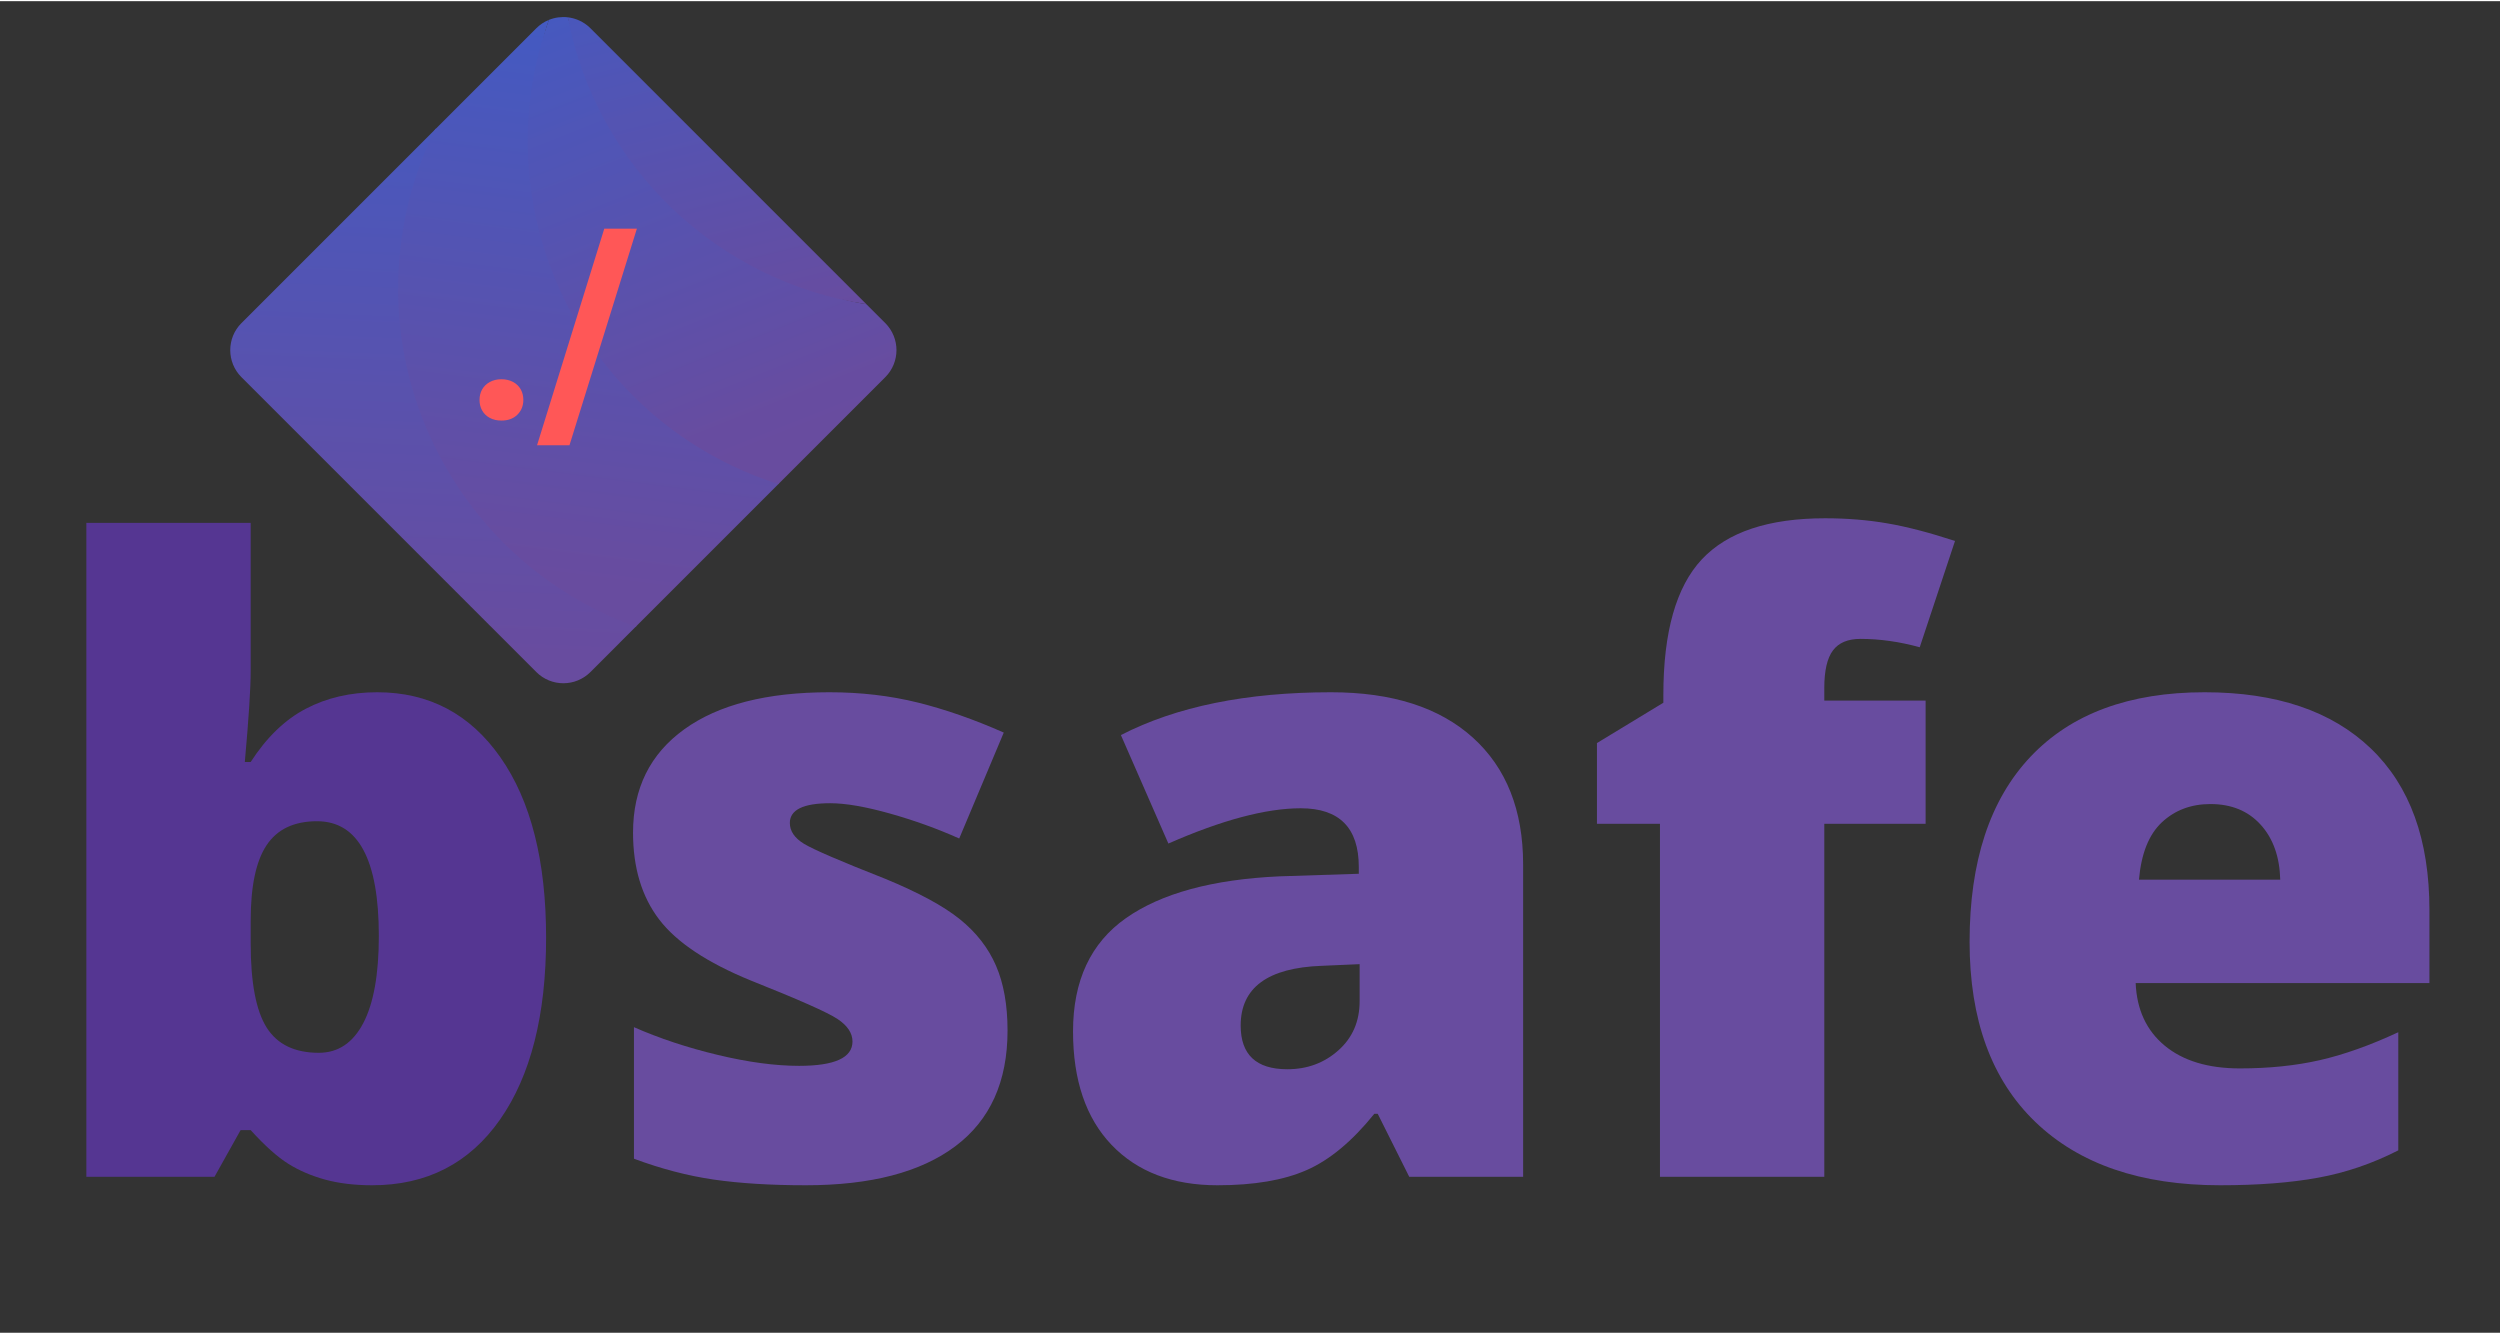 <svg xmlns="http://www.w3.org/2000/svg" xmlns:xlink="http://www.w3.org/1999/xlink" width="566" zoomAndPan="magnify" viewBox="0 0 425.25 226.5" height="302" preserveAspectRatio="xMidYMid meet" version="1.0"><rect x="0" y="0" width="425.25" height="226.5" fill="#333333" stroke="none"/><defs><g/><clipPath id="46fd540106"><path d="M 80.117 16.887 L 112.301 16.887 L 112.301 72.055 L 80.117 72.055 Z M 80.117 16.887 " clip-rule="nonzero"/></clipPath><clipPath id="1db6358745"><path d="M 39 21 L 109 21 L 109 117 L 39 117 Z M 39 21 " clip-rule="nonzero"/></clipPath><clipPath id="62bee47b97"><path d="M 36.473 59.359 L 96.617 -0.785 L 156.758 59.359 L 96.617 119.504 Z M 36.473 59.359 " clip-rule="nonzero"/></clipPath><clipPath id="391b0f998a"><path d="M 155.184 59.359 L 95.043 119.504 L 34.898 59.359 L 95.043 -0.785 Z M 155.184 59.359 " clip-rule="nonzero"/></clipPath><clipPath id="5752352152"><path d="M 108.277 106.27 L 100.434 114.113 C 97.891 116.656 93.766 116.656 91.227 114.113 L 41.074 63.961 C 38.531 61.422 38.531 57.297 41.074 54.754 L 74.234 21.598 C 65 40.305 96.152 101.898 108.277 106.27 Z M 108.277 106.27 " clip-rule="nonzero"/></clipPath><linearGradient x1="20.517" gradientTransform="matrix(-0.119, 0.119, -0.119, -0.119, 155.185, 59.359)" y1="630.722" x2="743.348" gradientUnits="userSpaceOnUse" y2="-32.067" id="b30a760605"><stop stop-opacity="1" stop-color="rgb(26.299%, 35.3%, 76.099%)" offset="0"/><stop stop-opacity="1" stop-color="rgb(26.299%, 35.3%, 76.099%)" offset="0.062"/><stop stop-opacity="1" stop-color="rgb(26.299%, 35.3%, 76.099%)" offset="0.094"/><stop stop-opacity="1" stop-color="rgb(26.331%, 35.287%, 76.07%)" offset="0.109"/><stop stop-opacity="1" stop-color="rgb(26.541%, 35.207%, 75.871%)" offset="0.125"/><stop stop-opacity="1" stop-color="rgb(26.9%, 35.071%, 75.533%)" offset="0.141"/><stop stop-opacity="1" stop-color="rgb(27.257%, 34.935%, 75.194%)" offset="0.156"/><stop stop-opacity="1" stop-color="rgb(27.615%, 34.799%, 74.855%)" offset="0.172"/><stop stop-opacity="1" stop-color="rgb(27.974%, 34.663%, 74.516%)" offset="0.188"/><stop stop-opacity="1" stop-color="rgb(28.333%, 34.528%, 74.178%)" offset="0.203"/><stop stop-opacity="1" stop-color="rgb(28.691%, 34.39%, 73.839%)" offset="0.219"/><stop stop-opacity="1" stop-color="rgb(29.05%, 34.254%, 73.5%)" offset="0.234"/><stop stop-opacity="1" stop-color="rgb(29.408%, 34.119%, 73.161%)" offset="0.25"/><stop stop-opacity="1" stop-color="rgb(29.767%, 33.983%, 72.823%)" offset="0.266"/><stop stop-opacity="1" stop-color="rgb(30.125%, 33.847%, 72.484%)" offset="0.281"/><stop stop-opacity="1" stop-color="rgb(30.484%, 33.711%, 72.145%)" offset="0.297"/><stop stop-opacity="1" stop-color="rgb(30.843%, 33.575%, 71.806%)" offset="0.312"/><stop stop-opacity="1" stop-color="rgb(31.201%, 33.44%, 71.468%)" offset="0.328"/><stop stop-opacity="1" stop-color="rgb(31.56%, 33.302%, 71.129%)" offset="0.344"/><stop stop-opacity="1" stop-color="rgb(31.918%, 33.167%, 70.79%)" offset="0.359"/><stop stop-opacity="1" stop-color="rgb(32.277%, 33.031%, 70.451%)" offset="0.375"/><stop stop-opacity="1" stop-color="rgb(32.635%, 32.895%, 70.113%)" offset="0.391"/><stop stop-opacity="1" stop-color="rgb(32.994%, 32.759%, 69.774%)" offset="0.406"/><stop stop-opacity="1" stop-color="rgb(33.353%, 32.623%, 69.435%)" offset="0.422"/><stop stop-opacity="1" stop-color="rgb(33.71%, 32.487%, 69.096%)" offset="0.438"/><stop stop-opacity="1" stop-color="rgb(34.068%, 32.352%, 68.758%)" offset="0.453"/><stop stop-opacity="1" stop-color="rgb(34.427%, 32.216%, 68.419%)" offset="0.469"/><stop stop-opacity="1" stop-color="rgb(34.785%, 32.079%, 68.08%)" offset="0.478"/><stop stop-opacity="1" stop-color="rgb(34.966%, 32.011%, 67.911%)" offset="0.484"/><stop stop-opacity="1" stop-color="rgb(35.144%, 31.943%, 67.741%)" offset="0.5"/><stop stop-opacity="1" stop-color="rgb(35.503%, 31.807%, 67.403%)" offset="0.516"/><stop stop-opacity="1" stop-color="rgb(35.861%, 31.671%, 67.064%)" offset="0.522"/><stop stop-opacity="1" stop-color="rgb(36.041%, 31.604%, 66.895%)" offset="0.531"/><stop stop-opacity="1" stop-color="rgb(36.22%, 31.535%, 66.725%)" offset="0.547"/><stop stop-opacity="1" stop-color="rgb(36.578%, 31.4%, 66.386%)" offset="0.562"/><stop stop-opacity="1" stop-color="rgb(36.937%, 31.264%, 66.048%)" offset="0.578"/><stop stop-opacity="1" stop-color="rgb(37.296%, 31.128%, 65.709%)" offset="0.594"/><stop stop-opacity="1" stop-color="rgb(37.654%, 30.991%, 65.37%)" offset="0.609"/><stop stop-opacity="1" stop-color="rgb(38.013%, 30.855%, 65.031%)" offset="0.625"/><stop stop-opacity="1" stop-color="rgb(38.371%, 30.719%, 64.693%)" offset="0.641"/><stop stop-opacity="1" stop-color="rgb(38.73%, 30.583%, 64.354%)" offset="0.656"/><stop stop-opacity="1" stop-color="rgb(39.088%, 30.447%, 64.015%)" offset="0.672"/><stop stop-opacity="1" stop-color="rgb(39.447%, 30.312%, 63.676%)" offset="0.688"/><stop stop-opacity="1" stop-color="rgb(39.806%, 30.176%, 63.338%)" offset="0.703"/><stop stop-opacity="1" stop-color="rgb(40.164%, 30.04%, 62.999%)" offset="0.719"/><stop stop-opacity="1" stop-color="rgb(40.521%, 29.904%, 62.66%)" offset="0.734"/><stop stop-opacity="1" stop-color="rgb(40.75%, 29.817%, 62.445%)" offset="0.75"/><stop stop-opacity="1" stop-color="rgb(40.799%, 29.799%, 62.399%)" offset="1"/></linearGradient><clipPath id="da30deb72a"><path d="M 67 3 L 133 3 L 133 107 L 67 107 Z M 67 3 " clip-rule="nonzero"/></clipPath><clipPath id="b784265128"><path d="M 36.473 59.359 L 96.617 -0.785 L 156.758 59.359 L 96.617 119.504 Z M 36.473 59.359 " clip-rule="nonzero"/></clipPath><clipPath id="65e38cbc49"><path d="M 155.184 59.359 L 95.043 119.504 L 34.898 59.359 L 95.043 -0.785 Z M 155.184 59.359 " clip-rule="nonzero"/></clipPath><clipPath id="7f53874536"><path d="M 74.004 21.828 L 91.227 4.605 C 91.855 3.977 92.582 3.504 93.355 3.188 C 82.84 32.332 129.828 81.191 132.496 82.051 L 108.145 106.398 C 95.941 102.008 85.027 93.715 77.465 81.965 C 65.418 63.258 64.863 40.449 74.004 21.828 Z M 74.004 21.828 " clip-rule="nonzero"/></clipPath><linearGradient x1="-190.117" gradientTransform="matrix(-0.119, 0.119, -0.119, -0.119, 155.185, 59.359)" y1="553.331" x2="609.218" gradientUnits="userSpaceOnUse" y2="-62.767" id="5868f37a8c"><stop stop-opacity="1" stop-color="rgb(26.299%, 35.3%, 76.099%)" offset="0"/><stop stop-opacity="1" stop-color="rgb(26.299%, 35.3%, 76.099%)" offset="0.125"/><stop stop-opacity="1" stop-color="rgb(26.299%, 35.3%, 76.099%)" offset="0.188"/><stop stop-opacity="1" stop-color="rgb(26.396%, 35.262%, 76.006%)" offset="0.203"/><stop stop-opacity="1" stop-color="rgb(26.598%, 35.185%, 75.816%)" offset="0.211"/><stop stop-opacity="1" stop-color="rgb(26.804%, 35.107%, 75.621%)" offset="0.219"/><stop stop-opacity="1" stop-color="rgb(27.01%, 35.028%, 75.427%)" offset="0.227"/><stop stop-opacity="1" stop-color="rgb(27.216%, 34.95%, 75.232%)" offset="0.234"/><stop stop-opacity="1" stop-color="rgb(27.422%, 34.872%, 75.037%)" offset="0.242"/><stop stop-opacity="1" stop-color="rgb(27.629%, 34.795%, 74.843%)" offset="0.25"/><stop stop-opacity="1" stop-color="rgb(27.835%, 34.717%, 74.648%)" offset="0.258"/><stop stop-opacity="1" stop-color="rgb(28.041%, 34.637%, 74.454%)" offset="0.266"/><stop stop-opacity="1" stop-color="rgb(28.247%, 34.56%, 74.258%)" offset="0.273"/><stop stop-opacity="1" stop-color="rgb(28.453%, 34.482%, 74.063%)" offset="0.281"/><stop stop-opacity="1" stop-color="rgb(28.659%, 34.404%, 73.869%)" offset="0.289"/><stop stop-opacity="1" stop-color="rgb(28.865%, 34.325%, 73.674%)" offset="0.297"/><stop stop-opacity="1" stop-color="rgb(29.071%, 34.247%, 73.479%)" offset="0.305"/><stop stop-opacity="1" stop-color="rgb(29.277%, 34.169%, 73.285%)" offset="0.312"/><stop stop-opacity="1" stop-color="rgb(29.483%, 34.091%, 73.09%)" offset="0.32"/><stop stop-opacity="1" stop-color="rgb(29.689%, 34.012%, 72.894%)" offset="0.328"/><stop stop-opacity="1" stop-color="rgb(29.895%, 33.934%, 72.701%)" offset="0.336"/><stop stop-opacity="1" stop-color="rgb(30.103%, 33.856%, 72.505%)" offset="0.344"/><stop stop-opacity="1" stop-color="rgb(30.309%, 33.778%, 72.311%)" offset="0.352"/><stop stop-opacity="1" stop-color="rgb(30.515%, 33.699%, 72.116%)" offset="0.359"/><stop stop-opacity="1" stop-color="rgb(30.721%, 33.621%, 71.921%)" offset="0.367"/><stop stop-opacity="1" stop-color="rgb(30.927%, 33.543%, 71.727%)" offset="0.375"/><stop stop-opacity="1" stop-color="rgb(31.133%, 33.466%, 71.532%)" offset="0.383"/><stop stop-opacity="1" stop-color="rgb(31.339%, 33.386%, 71.336%)" offset="0.391"/><stop stop-opacity="1" stop-color="rgb(31.544%, 33.308%, 71.143%)" offset="0.398"/><stop stop-opacity="1" stop-color="rgb(31.75%, 33.231%, 70.947%)" offset="0.406"/><stop stop-opacity="1" stop-color="rgb(31.956%, 33.153%, 70.752%)" offset="0.414"/><stop stop-opacity="1" stop-color="rgb(32.162%, 33.073%, 70.558%)" offset="0.422"/><stop stop-opacity="1" stop-color="rgb(32.37%, 32.996%, 70.363%)" offset="0.43"/><stop stop-opacity="1" stop-color="rgb(32.576%, 32.918%, 70.169%)" offset="0.435"/><stop stop-opacity="1" stop-color="rgb(32.68%, 32.88%, 70.071%)" offset="0.438"/><stop stop-opacity="1" stop-color="rgb(32.782%, 32.84%, 69.974%)" offset="0.445"/><stop stop-opacity="1" stop-color="rgb(32.988%, 32.762%, 69.778%)" offset="0.453"/><stop stop-opacity="1" stop-color="rgb(33.194%, 32.683%, 69.585%)" offset="0.461"/><stop stop-opacity="1" stop-color="rgb(33.4%, 32.605%, 69.389%)" offset="0.469"/><stop stop-opacity="1" stop-color="rgb(33.606%, 32.527%, 69.194%)" offset="0.477"/><stop stop-opacity="1" stop-color="rgb(33.812%, 32.449%, 69%)" offset="0.484"/><stop stop-opacity="1" stop-color="rgb(34.018%, 32.37%, 68.805%)" offset="0.492"/><stop stop-opacity="1" stop-color="rgb(34.224%, 32.292%, 68.611%)" offset="0.5"/><stop stop-opacity="1" stop-color="rgb(34.43%, 32.214%, 68.416%)" offset="0.508"/><stop stop-opacity="1" stop-color="rgb(34.636%, 32.137%, 68.221%)" offset="0.516"/><stop stop-opacity="1" stop-color="rgb(34.843%, 32.057%, 68.027%)" offset="0.523"/><stop stop-opacity="1" stop-color="rgb(35.049%, 31.979%, 67.831%)" offset="0.531"/><stop stop-opacity="1" stop-color="rgb(35.255%, 31.902%, 67.636%)" offset="0.539"/><stop stop-opacity="1" stop-color="rgb(35.461%, 31.824%, 67.442%)" offset="0.547"/><stop stop-opacity="1" stop-color="rgb(35.667%, 31.744%, 67.247%)" offset="0.555"/><stop stop-opacity="1" stop-color="rgb(35.873%, 31.667%, 67.052%)" offset="0.562"/><stop stop-opacity="1" stop-color="rgb(36.079%, 31.589%, 66.858%)" offset="0.565"/><stop stop-opacity="1" stop-color="rgb(36.183%, 31.551%, 66.76%)" offset="0.57"/><stop stop-opacity="1" stop-color="rgb(36.285%, 31.511%, 66.663%)" offset="0.578"/><stop stop-opacity="1" stop-color="rgb(36.491%, 31.432%, 66.469%)" offset="0.586"/><stop stop-opacity="1" stop-color="rgb(36.697%, 31.354%, 66.273%)" offset="0.594"/><stop stop-opacity="1" stop-color="rgb(36.903%, 31.276%, 66.078%)" offset="0.602"/><stop stop-opacity="1" stop-color="rgb(37.109%, 31.198%, 65.884%)" offset="0.609"/><stop stop-opacity="1" stop-color="rgb(37.317%, 31.119%, 65.689%)" offset="0.617"/><stop stop-opacity="1" stop-color="rgb(37.523%, 31.041%, 65.494%)" offset="0.625"/><stop stop-opacity="1" stop-color="rgb(37.729%, 30.963%, 65.3%)" offset="0.633"/><stop stop-opacity="1" stop-color="rgb(37.935%, 30.885%, 65.105%)" offset="0.641"/><stop stop-opacity="1" stop-color="rgb(38.141%, 30.807%, 64.911%)" offset="0.648"/><stop stop-opacity="1" stop-color="rgb(38.347%, 30.728%, 64.716%)" offset="0.656"/><stop stop-opacity="1" stop-color="rgb(38.553%, 30.65%, 64.52%)" offset="0.664"/><stop stop-opacity="1" stop-color="rgb(38.759%, 30.573%, 64.326%)" offset="0.672"/><stop stop-opacity="1" stop-color="rgb(38.965%, 30.495%, 64.131%)" offset="0.68"/><stop stop-opacity="1" stop-color="rgb(39.171%, 30.415%, 63.936%)" offset="0.688"/><stop stop-opacity="1" stop-color="rgb(39.377%, 30.338%, 63.742%)" offset="0.695"/><stop stop-opacity="1" stop-color="rgb(39.583%, 30.26%, 63.547%)" offset="0.703"/><stop stop-opacity="1" stop-color="rgb(39.79%, 30.182%, 63.351%)" offset="0.711"/><stop stop-opacity="1" stop-color="rgb(39.996%, 30.103%, 63.158%)" offset="0.719"/><stop stop-opacity="1" stop-color="rgb(40.202%, 30.025%, 62.962%)" offset="0.727"/><stop stop-opacity="1" stop-color="rgb(40.408%, 29.947%, 62.769%)" offset="0.734"/><stop stop-opacity="1" stop-color="rgb(40.656%, 29.854%, 62.535%)" offset="0.75"/><stop stop-opacity="1" stop-color="rgb(40.799%, 29.799%, 62.399%)" offset="1"/></linearGradient><clipPath id="fa68781777"><path d="M 89 2 L 153 2 L 153 83 L 89 83 Z M 89 2 " clip-rule="nonzero"/></clipPath><clipPath id="47f700bb01"><path d="M 36.473 59.359 L 96.617 -0.785 L 156.758 59.359 L 96.617 119.504 Z M 36.473 59.359 " clip-rule="nonzero"/></clipPath><clipPath id="ed74b31f4d"><path d="M 155.184 59.359 L 95.043 119.504 L 34.898 59.359 L 95.043 -0.785 Z M 155.184 59.359 " clip-rule="nonzero"/></clipPath><clipPath id="8611bdc475"><path d="M 93.363 3.184 C 94.387 2.766 95.496 2.621 96.578 2.742 C 100.051 14.359 122.227 47.711 147.367 51.543 L 150.582 54.754 C 153.125 57.297 153.125 61.422 150.582 63.961 L 132.395 82.148 C 129.738 81.297 127.105 80.258 124.516 79.016 C 95.949 65.328 82.855 32.359 93.363 3.184 Z M 93.363 3.184 " clip-rule="nonzero"/></clipPath><linearGradient x1="-85.995" gradientTransform="matrix(-0.119, 0.119, -0.119, -0.119, 155.185, 59.359)" y1="605.849" x2="242.36" gradientUnits="userSpaceOnUse" y2="-155.556" id="eb07ef7ef9"><stop stop-opacity="1" stop-color="rgb(26.299%, 35.3%, 76.099%)" offset="0"/><stop stop-opacity="1" stop-color="rgb(26.416%, 35.254%, 75.987%)" offset="0.125"/><stop stop-opacity="1" stop-color="rgb(26.72%, 35.139%, 75.702%)" offset="0.141"/><stop stop-opacity="1" stop-color="rgb(27.089%, 34.999%, 75.352%)" offset="0.156"/><stop stop-opacity="1" stop-color="rgb(27.458%, 34.86%, 75.005%)" offset="0.172"/><stop stop-opacity="1" stop-color="rgb(27.827%, 34.72%, 74.655%)" offset="0.188"/><stop stop-opacity="1" stop-color="rgb(28.197%, 34.579%, 74.306%)" offset="0.203"/><stop stop-opacity="1" stop-color="rgb(28.566%, 34.439%, 73.958%)" offset="0.219"/><stop stop-opacity="1" stop-color="rgb(28.935%, 34.299%, 73.608%)" offset="0.234"/><stop stop-opacity="1" stop-color="rgb(29.305%, 34.16%, 73.259%)" offset="0.25"/><stop stop-opacity="1" stop-color="rgb(29.674%, 34.019%, 72.91%)" offset="0.266"/><stop stop-opacity="1" stop-color="rgb(30.043%, 33.879%, 72.562%)" offset="0.281"/><stop stop-opacity="1" stop-color="rgb(30.412%, 33.739%, 72.212%)" offset="0.297"/><stop stop-opacity="1" stop-color="rgb(30.782%, 33.598%, 71.863%)" offset="0.301"/><stop stop-opacity="1" stop-color="rgb(30.966%, 33.528%, 71.689%)" offset="0.312"/><stop stop-opacity="1" stop-color="rgb(31.151%, 33.458%, 71.515%)" offset="0.328"/><stop stop-opacity="1" stop-color="rgb(31.52%, 33.319%, 71.165%)" offset="0.344"/><stop stop-opacity="1" stop-color="rgb(31.891%, 33.179%, 70.816%)" offset="0.359"/><stop stop-opacity="1" stop-color="rgb(32.26%, 33.038%, 70.467%)" offset="0.375"/><stop stop-opacity="1" stop-color="rgb(32.629%, 32.898%, 70.119%)" offset="0.391"/><stop stop-opacity="1" stop-color="rgb(32.999%, 32.758%, 69.769%)" offset="0.406"/><stop stop-opacity="1" stop-color="rgb(33.368%, 32.619%, 69.42%)" offset="0.422"/><stop stop-opacity="1" stop-color="rgb(33.737%, 32.478%, 69.072%)" offset="0.438"/><stop stop-opacity="1" stop-color="rgb(34.106%, 32.338%, 68.723%)" offset="0.453"/><stop stop-opacity="1" stop-color="rgb(34.476%, 32.198%, 68.373%)" offset="0.469"/><stop stop-opacity="1" stop-color="rgb(34.845%, 32.057%, 68.024%)" offset="0.484"/><stop stop-opacity="1" stop-color="rgb(35.214%, 31.917%, 67.676%)" offset="0.5"/><stop stop-opacity="1" stop-color="rgb(35.583%, 31.778%, 67.326%)" offset="0.516"/><stop stop-opacity="1" stop-color="rgb(35.953%, 31.638%, 66.977%)" offset="0.531"/><stop stop-opacity="1" stop-color="rgb(36.322%, 31.497%, 66.629%)" offset="0.547"/><stop stop-opacity="1" stop-color="rgb(36.691%, 31.357%, 66.28%)" offset="0.562"/><stop stop-opacity="1" stop-color="rgb(37.062%, 31.216%, 65.93%)" offset="0.578"/><stop stop-opacity="1" stop-color="rgb(37.431%, 31.076%, 65.581%)" offset="0.594"/><stop stop-opacity="1" stop-color="rgb(37.801%, 30.937%, 65.233%)" offset="0.609"/><stop stop-opacity="1" stop-color="rgb(38.17%, 30.797%, 64.883%)" offset="0.625"/><stop stop-opacity="1" stop-color="rgb(38.539%, 30.656%, 64.534%)" offset="0.641"/><stop stop-opacity="1" stop-color="rgb(38.908%, 30.516%, 64.186%)" offset="0.656"/><stop stop-opacity="1" stop-color="rgb(39.278%, 30.376%, 63.837%)" offset="0.672"/><stop stop-opacity="1" stop-color="rgb(39.647%, 30.237%, 63.487%)" offset="0.688"/><stop stop-opacity="1" stop-color="rgb(40.016%, 30.096%, 63.138%)" offset="0.699"/><stop stop-opacity="1" stop-color="rgb(40.201%, 30.026%, 62.964%)" offset="0.703"/><stop stop-opacity="1" stop-color="rgb(40.385%, 29.956%, 62.79%)" offset="0.719"/><stop stop-opacity="1" stop-color="rgb(40.685%, 29.842%, 62.508%)" offset="0.75"/><stop stop-opacity="1" stop-color="rgb(40.799%, 29.799%, 62.399%)" offset="1"/></linearGradient><clipPath id="638c0093c7"><path d="M 96 2 L 148 2 L 148 52 L 96 52 Z M 96 2 " clip-rule="nonzero"/></clipPath><clipPath id="81c431d640"><path d="M 36.473 59.359 L 96.617 -0.785 L 156.758 59.359 L 96.617 119.504 Z M 36.473 59.359 " clip-rule="nonzero"/></clipPath><clipPath id="142d06c3d1"><path d="M 155.184 59.359 L 95.043 119.504 L 34.898 59.359 L 95.043 -0.785 Z M 155.184 59.359 " clip-rule="nonzero"/></clipPath><clipPath id="ad9ba0f88a"><path d="M 96.578 2.742 C 97.984 2.906 99.352 3.527 100.434 4.605 L 147.371 51.543 C 122.227 47.715 101.539 28.398 96.578 2.742 Z M 96.578 2.742 " clip-rule="nonzero"/></clipPath><linearGradient x1="-143.791" gradientTransform="matrix(-0.119, 0.119, -0.119, -0.119, 155.185, 59.359)" y1="522.397" x2="152.63" gradientUnits="userSpaceOnUse" y2="29" id="4fd591e6b6"><stop stop-opacity="1" stop-color="rgb(26.299%, 35.3%, 76.099%)" offset="0"/><stop stop-opacity="1" stop-color="rgb(26.447%, 35.243%, 75.96%)" offset="0.062"/><stop stop-opacity="1" stop-color="rgb(26.743%, 35.13%, 75.681%)" offset="0.078"/><stop stop-opacity="1" stop-color="rgb(27.039%, 35.019%, 75.4%)" offset="0.094"/><stop stop-opacity="1" stop-color="rgb(27.336%, 34.906%, 75.119%)" offset="0.109"/><stop stop-opacity="1" stop-color="rgb(27.634%, 34.793%, 74.838%)" offset="0.125"/><stop stop-opacity="1" stop-color="rgb(27.93%, 34.68%, 74.557%)" offset="0.141"/><stop stop-opacity="1" stop-color="rgb(28.227%, 34.567%, 74.278%)" offset="0.156"/><stop stop-opacity="1" stop-color="rgb(28.523%, 34.456%, 73.997%)" offset="0.172"/><stop stop-opacity="1" stop-color="rgb(28.821%, 34.343%, 73.717%)" offset="0.188"/><stop stop-opacity="1" stop-color="rgb(29.117%, 34.23%, 73.436%)" offset="0.203"/><stop stop-opacity="1" stop-color="rgb(29.414%, 34.117%, 73.155%)" offset="0.219"/><stop stop-opacity="1" stop-color="rgb(29.712%, 34.004%, 72.874%)" offset="0.234"/><stop stop-opacity="1" stop-color="rgb(30.008%, 33.893%, 72.595%)" offset="0.25"/><stop stop-opacity="1" stop-color="rgb(30.305%, 33.78%, 72.314%)" offset="0.266"/><stop stop-opacity="1" stop-color="rgb(30.602%, 33.667%, 72.034%)" offset="0.281"/><stop stop-opacity="1" stop-color="rgb(30.899%, 33.554%, 71.753%)" offset="0.297"/><stop stop-opacity="1" stop-color="rgb(31.195%, 33.441%, 71.472%)" offset="0.312"/><stop stop-opacity="1" stop-color="rgb(31.493%, 33.33%, 71.191%)" offset="0.328"/><stop stop-opacity="1" stop-color="rgb(31.789%, 33.217%, 70.912%)" offset="0.344"/><stop stop-opacity="1" stop-color="rgb(32.086%, 33.104%, 70.631%)" offset="0.359"/><stop stop-opacity="1" stop-color="rgb(32.384%, 32.991%, 70.351%)" offset="0.375"/><stop stop-opacity="1" stop-color="rgb(32.68%, 32.878%, 70.07%)" offset="0.375"/><stop stop-opacity="1" stop-color="rgb(32.829%, 32.823%, 69.93%)" offset="0.391"/><stop stop-opacity="1" stop-color="rgb(32.977%, 32.767%, 69.789%)" offset="0.406"/><stop stop-opacity="1" stop-color="rgb(33.273%, 32.654%, 69.508%)" offset="0.422"/><stop stop-opacity="1" stop-color="rgb(33.571%, 32.541%, 69.229%)" offset="0.438"/><stop stop-opacity="1" stop-color="rgb(33.867%, 32.428%, 68.948%)" offset="0.453"/><stop stop-opacity="1" stop-color="rgb(34.164%, 32.315%, 68.668%)" offset="0.469"/><stop stop-opacity="1" stop-color="rgb(34.46%, 32.204%, 68.387%)" offset="0.484"/><stop stop-opacity="1" stop-color="rgb(34.758%, 32.091%, 68.106%)" offset="0.5"/><stop stop-opacity="1" stop-color="rgb(35.056%, 31.978%, 67.827%)" offset="0.516"/><stop stop-opacity="1" stop-color="rgb(35.352%, 31.865%, 67.546%)" offset="0.531"/><stop stop-opacity="1" stop-color="rgb(35.649%, 31.752%, 67.265%)" offset="0.547"/><stop stop-opacity="1" stop-color="rgb(35.945%, 31.641%, 66.985%)" offset="0.562"/><stop stop-opacity="1" stop-color="rgb(36.243%, 31.528%, 66.704%)" offset="0.578"/><stop stop-opacity="1" stop-color="rgb(36.539%, 31.415%, 66.423%)" offset="0.594"/><stop stop-opacity="1" stop-color="rgb(36.836%, 31.302%, 66.144%)" offset="0.609"/><stop stop-opacity="1" stop-color="rgb(37.132%, 31.189%, 65.863%)" offset="0.625"/><stop stop-opacity="1" stop-color="rgb(37.282%, 31.134%, 65.723%)" offset="0.625"/><stop stop-opacity="1" stop-color="rgb(37.43%, 31.078%, 65.582%)" offset="0.641"/><stop stop-opacity="1" stop-color="rgb(37.727%, 30.965%, 65.302%)" offset="0.656"/><stop stop-opacity="1" stop-color="rgb(38.023%, 30.852%, 65.021%)" offset="0.672"/><stop stop-opacity="1" stop-color="rgb(38.321%, 30.739%, 64.74%)" offset="0.688"/><stop stop-opacity="1" stop-color="rgb(38.617%, 30.626%, 64.461%)" offset="0.703"/><stop stop-opacity="1" stop-color="rgb(38.914%, 30.515%, 64.18%)" offset="0.719"/><stop stop-opacity="1" stop-color="rgb(39.211%, 30.402%, 63.899%)" offset="0.734"/><stop stop-opacity="1" stop-color="rgb(39.508%, 30.289%, 63.618%)" offset="0.75"/><stop stop-opacity="1" stop-color="rgb(39.806%, 30.176%, 63.338%)" offset="0.766"/><stop stop-opacity="1" stop-color="rgb(40.102%, 30.063%, 63.057%)" offset="0.781"/><stop stop-opacity="1" stop-color="rgb(40.399%, 29.951%, 62.778%)" offset="0.797"/><stop stop-opacity="1" stop-color="rgb(40.672%, 29.846%, 62.518%)" offset="0.812"/><stop stop-opacity="1" stop-color="rgb(40.799%, 29.799%, 62.399%)" offset="0.875"/><stop stop-opacity="1" stop-color="rgb(40.799%, 29.799%, 62.399%)" offset="1"/></linearGradient></defs><g fill="#553692" fill-opacity="1"><g transform="translate(5.033, 199.975)"><g><path d="M 59.125 -82.422 C 67.938 -82.422 74.926 -78.727 80.094 -71.344 C 85.27 -63.957 87.859 -53.734 87.859 -40.672 C 87.859 -27.523 85.25 -17.219 80.031 -9.75 C 74.812 -2.289 67.555 1.438 58.266 1.438 C 55.266 1.438 52.594 1.113 50.25 0.469 C 47.914 -0.176 45.832 -1.07 44 -2.219 C 42.164 -3.363 40.035 -5.27 37.609 -7.938 L 35.891 -7.938 L 31.453 0 L 9.656 0 L 9.656 -111.234 L 37.609 -111.234 L 37.609 -86.078 C 37.609 -83.066 37.273 -77.895 36.609 -70.562 L 37.609 -70.562 C 40.316 -74.75 43.445 -77.77 47 -79.625 C 50.551 -81.488 54.594 -82.422 59.125 -82.422 Z M 48.891 -60.484 C 44.984 -60.484 42.125 -59.125 40.312 -56.406 C 38.508 -53.688 37.609 -49.422 37.609 -43.609 L 37.609 -39.672 C 37.609 -33.047 38.508 -28.289 40.312 -25.406 C 42.125 -22.531 45.082 -21.094 49.188 -21.094 C 52.469 -21.094 54.988 -22.77 56.75 -26.125 C 58.52 -29.488 59.406 -34.438 59.406 -40.969 C 59.406 -53.977 55.898 -60.484 48.891 -60.484 Z M 48.891 -60.484 "/></g></g></g><g fill="#684c9f" fill-opacity="1"><g transform="translate(99.18, 199.975)"><g><path d="M 72.203 -24.875 C 72.203 -16.195 69.242 -9.641 63.328 -5.203 C 57.422 -0.773 48.941 1.438 37.891 1.438 C 31.879 1.438 26.656 1.113 22.219 0.469 C 17.789 -0.176 13.27 -1.359 8.656 -3.078 L 8.656 -25.453 C 12.988 -23.547 17.738 -21.973 22.906 -20.734 C 28.082 -19.492 32.695 -18.875 36.75 -18.875 C 42.801 -18.875 45.828 -20.254 45.828 -23.016 C 45.828 -24.441 44.977 -25.719 43.281 -26.844 C 41.594 -27.969 36.676 -30.148 28.531 -33.391 C 21.094 -36.43 15.895 -39.895 12.938 -43.781 C 9.977 -47.664 8.5 -52.586 8.5 -58.547 C 8.5 -66.078 11.406 -71.938 17.219 -76.125 C 23.039 -80.32 31.266 -82.422 41.891 -82.422 C 47.223 -82.422 52.238 -81.836 56.938 -80.672 C 61.633 -79.504 66.508 -77.801 71.562 -75.562 L 63.984 -57.547 C 60.266 -59.211 56.332 -60.629 52.188 -61.797 C 48.039 -62.961 44.656 -63.547 42.031 -63.547 C 37.457 -63.547 35.172 -62.426 35.172 -60.188 C 35.172 -58.812 35.969 -57.633 37.562 -56.656 C 39.164 -55.676 43.781 -53.688 51.406 -50.688 C 57.07 -48.352 61.297 -46.066 64.078 -43.828 C 66.867 -41.586 68.922 -38.953 70.234 -35.922 C 71.547 -32.898 72.203 -29.219 72.203 -24.875 Z M 72.203 -24.875 "/></g></g></g><g fill="#684c9f" fill-opacity="1"><g transform="translate(177.226, 199.975)"><g><path d="M 62.484 0 L 57.125 -10.719 L 56.547 -10.719 C 52.785 -6.051 48.945 -2.859 45.031 -1.141 C 41.125 0.578 36.07 1.438 29.875 1.438 C 22.25 1.438 16.242 -0.848 11.859 -5.422 C 7.484 -10.004 5.297 -16.441 5.297 -24.734 C 5.297 -33.359 8.297 -39.781 14.297 -44 C 20.305 -48.219 29.004 -50.586 40.391 -51.109 L 53.906 -51.547 L 53.906 -52.688 C 53.906 -59.352 50.613 -62.688 44.031 -62.688 C 38.125 -62.688 30.617 -60.688 21.516 -56.688 L 13.438 -75.141 C 22.875 -79.992 34.789 -82.422 49.188 -82.422 C 59.57 -82.422 67.613 -79.848 73.312 -74.703 C 79.008 -69.555 81.859 -62.359 81.859 -53.109 L 81.859 0 Z M 41.75 -18.297 C 45.133 -18.297 48.031 -19.367 50.438 -21.516 C 52.844 -23.66 54.047 -26.445 54.047 -29.875 L 54.047 -36.172 L 47.609 -35.891 C 38.41 -35.555 33.812 -32.172 33.812 -25.734 C 33.812 -20.773 36.457 -18.297 41.75 -18.297 Z M 41.75 -18.297 "/></g></g></g><g fill="#684c9f" fill-opacity="1"><g transform="translate(268.422, 199.975)"><g><path d="M 59.125 -60.047 L 41.891 -60.047 L 41.891 0 L 13.938 0 L 13.938 -60.047 L 3.219 -60.047 L 3.219 -73.781 L 14.516 -80.641 L 14.516 -82 C 14.516 -92.676 16.691 -100.348 21.047 -105.016 C 25.41 -109.68 32.406 -112.016 42.031 -112.016 C 45.75 -112.016 49.266 -111.727 52.578 -111.156 C 55.891 -110.594 59.738 -109.594 64.125 -108.156 L 58.125 -90.078 C 54.688 -91.023 51.328 -91.5 48.047 -91.5 C 45.898 -91.5 44.336 -90.844 43.359 -89.531 C 42.379 -88.227 41.891 -86.098 41.891 -83.141 L 41.891 -81 L 59.125 -81 Z M 59.125 -60.047 "/></g></g></g><g fill="#684c9f" fill-opacity="1"><g transform="translate(328.886, 199.975)"><g><path d="M 48.75 1.438 C 35.27 1.438 24.797 -2.148 17.328 -9.328 C 9.867 -16.504 6.141 -26.719 6.141 -39.969 C 6.141 -53.645 9.594 -64.141 16.5 -71.453 C 23.414 -78.766 33.285 -82.422 46.109 -82.422 C 58.305 -82.422 67.727 -79.238 74.375 -72.875 C 81.031 -66.52 84.359 -57.359 84.359 -45.391 L 84.359 -32.953 L 34.391 -32.953 C 34.578 -28.43 36.227 -24.879 39.344 -22.297 C 42.469 -19.723 46.723 -18.438 52.109 -18.438 C 57.023 -18.438 61.539 -18.898 65.656 -19.828 C 69.781 -20.766 74.25 -22.352 79.062 -24.594 L 79.062 -4.5 C 74.676 -2.258 70.148 -0.711 65.484 0.141 C 60.816 1.004 55.238 1.438 48.75 1.438 Z M 47.109 -63.406 C 43.816 -63.406 41.062 -62.367 38.844 -60.297 C 36.633 -58.223 35.336 -54.973 34.953 -50.547 L 58.984 -50.547 C 58.879 -54.453 57.766 -57.57 55.641 -59.906 C 53.523 -62.238 50.68 -63.406 47.109 -63.406 Z M 47.109 -63.406 "/></g></g></g><g clip-path="url(#46fd540106)"><path fill="#ffffff" d="M 85.734 16.945 L 112.297 44.379 L 85.551 72.004 L 80.113 66.387 L 101.418 44.379 L 80.297 22.562 L 85.734 16.945 " fill-opacity="1" fill-rule="nonzero"/></g><g clip-path="url(#1db6358745)"><g clip-path="url(#62bee47b97)"><g clip-path="url(#391b0f998a)"><g clip-path="url(#5752352152)"><path fill="url(#b30a760605)" d="M 155.805 69.125 L 73.406 -13.273 L -8.996 69.125 L 73.406 151.527 Z M 155.805 69.125 " fill-rule="nonzero"/></g></g></g></g><g clip-path="url(#da30deb72a)"><g clip-path="url(#b784265128)"><g clip-path="url(#65e38cbc49)"><g clip-path="url(#7f53874536)"><path fill="url(#5868f37a8c)" d="M 184.102 54.793 L 98.68 -30.633 L 13.254 54.793 L 98.68 140.215 Z M 184.102 54.793 " fill-rule="nonzero"/></g></g></g></g><g clip-path="url(#fa68781777)"><g clip-path="url(#47f700bb01)"><g clip-path="url(#ed74b31f4d)"><g clip-path="url(#8611bdc475)"><path fill="url(#eb07ef7ef9)" d="M 192.887 42.383 L 117.988 -32.516 L 43.09 42.383 L 117.988 117.281 Z M 192.887 42.383 " fill-rule="nonzero"/></g></g></g></g><g clip-path="url(#638c0093c7)"><g clip-path="url(#81c431d640)"><g clip-path="url(#142d06c3d1)"><g clip-path="url(#ad9ba0f88a)"><path fill="url(#4fd591e6b6)" d="M 171.77 27.145 L 121.973 -22.652 L 72.176 27.145 L 121.973 76.941 Z M 171.77 27.145 " fill-rule="nonzero"/></g></g></g></g><g fill="#ff5757" fill-opacity="1"><g transform="translate(79.364, 71.153)"><g><path d="M 5.922 0.188 C 5.18 0.188 4.523 0.035 3.953 -0.266 C 3.391 -0.566 2.957 -0.984 2.656 -1.516 C 2.352 -2.047 2.203 -2.645 2.203 -3.312 C 2.203 -3.988 2.352 -4.594 2.656 -5.125 C 2.957 -5.656 3.391 -6.07 3.953 -6.375 C 4.523 -6.688 5.18 -6.844 5.922 -6.844 C 6.672 -6.844 7.328 -6.691 7.891 -6.391 C 8.461 -6.086 8.898 -5.672 9.203 -5.141 C 9.504 -4.609 9.656 -4.008 9.656 -3.344 C 9.656 -2.32 9.316 -1.477 8.641 -0.812 C 7.961 -0.145 7.055 0.188 5.922 0.188 Z M 5.922 0.188 "/></g></g><g transform="translate(91.224, 71.153)"><g><path d="M 5.641 4.391 L 0.125 4.391 L 11.562 -32.453 L 17.109 -32.453 Z M 5.641 4.391 "/></g></g></g></svg>